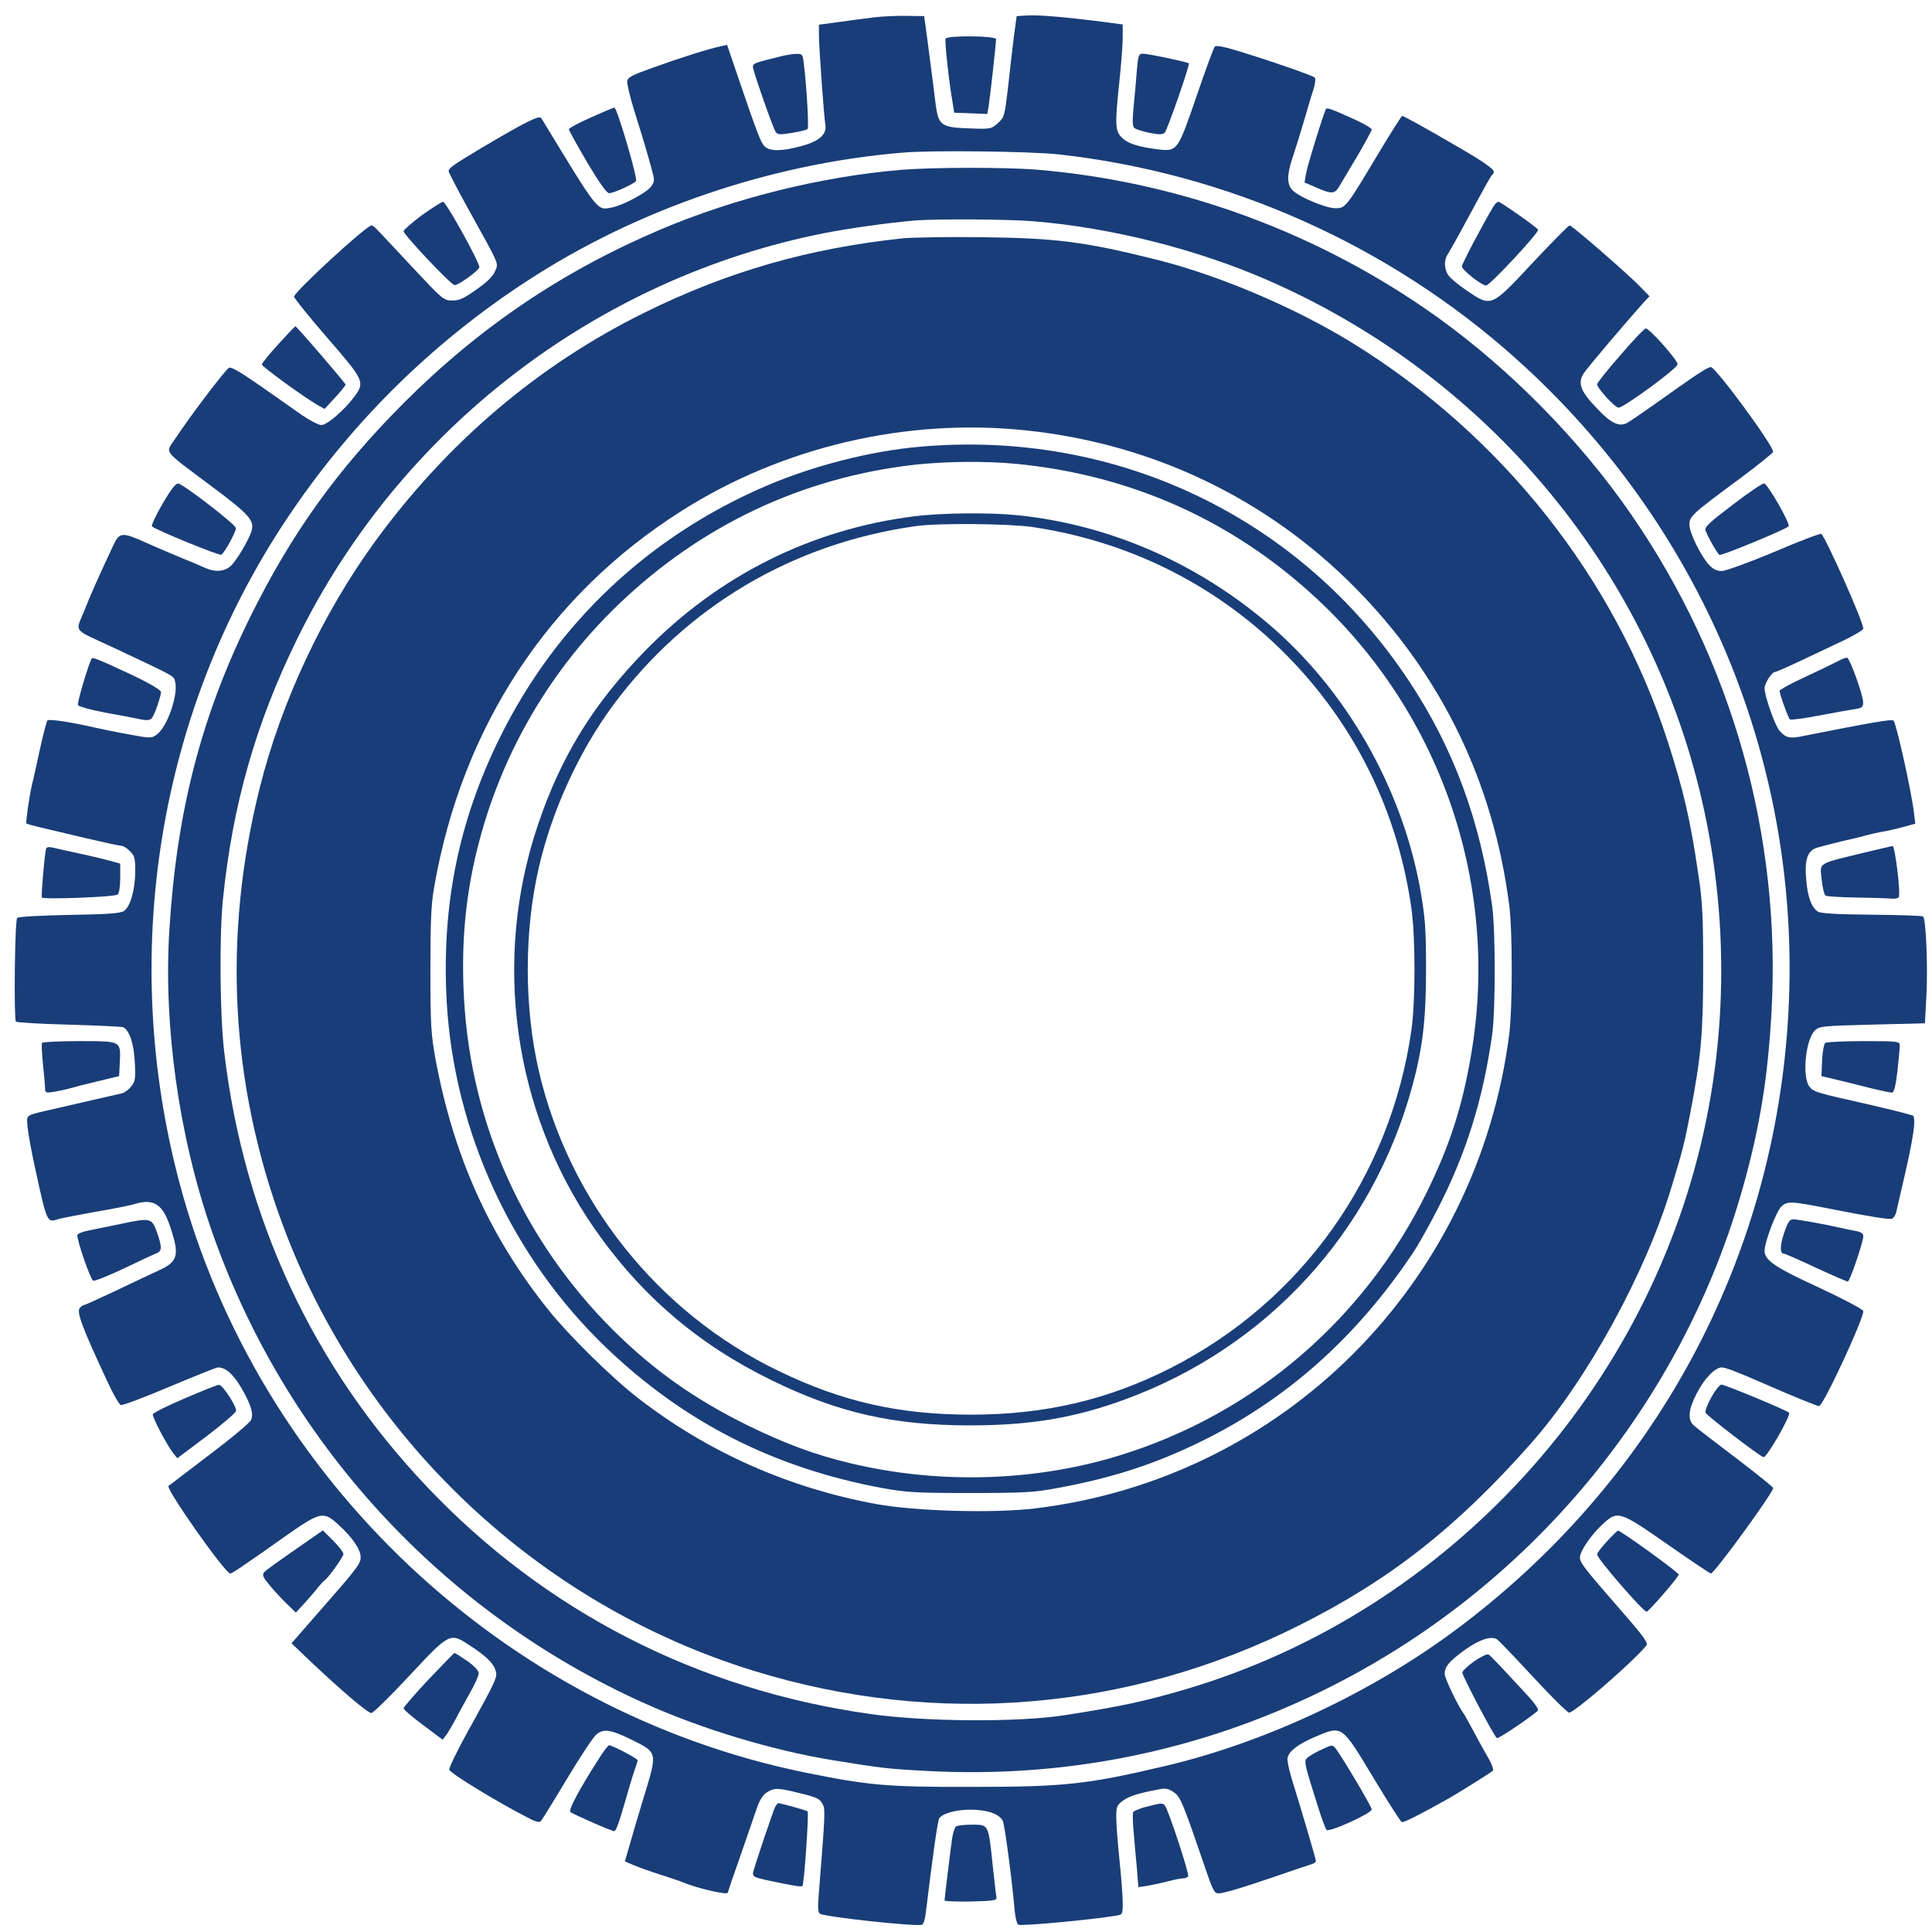 <?xml version="1.0" standalone="no"?>
<!DOCTYPE svg PUBLIC "-//W3C//DTD SVG 20010904//EN"
 "http://www.w3.org/TR/2001/REC-SVG-20010904/DTD/svg10.dtd">
<svg version="1.0" xmlns="http://www.w3.org/2000/svg"
 width="900pt" height="900pt" viewBox="0 0 900 900"
 preserveAspectRatio="xMidYMid meet">

<g transform="translate(0,900) scale(0.1,-0.1)"
fill="#193d78" stroke="none">
<path d="M4070 8919 c-41 -5 -115 -15 -165 -22 l-90 -12 0 -55 c1 -62 23 -371
30 -412 7 -44 -29 -76 -110 -98 -90 -25 -149 -26 -173 -2 -18 18 -34 59 -128
335 l-47 138 -31 -7 c-50 -10 -181 -51 -311 -98 -99 -35 -121 -46 -123 -64 -2
-12 13 -75 33 -139 41 -130 59 -191 81 -272 14 -51 14 -56 -3 -80 -20 -28
-128 -86 -180 -97 -73 -14 -58 -34 -331 415 -9 16 -69 -14 -282 -140 -130 -78
-150 -92 -150 -107 0 -5 43 -88 95 -182 145 -262 138 -244 121 -284 -10 -23
-38 -51 -87 -85 -59 -42 -80 -51 -113 -51 -40 1 -45 6 -181 151 -77 82 -150
161 -163 174 -13 14 -26 25 -31 25 -24 0 -361 -310 -361 -332 0 -7 70 -94 155
-192 172 -198 175 -206 127 -272 -46 -63 -128 -134 -155 -134 -13 0 -55 22
-93 48 -38 27 -96 68 -129 91 -142 100 -195 133 -208 128 -15 -6 -187 -233
-251 -331 -46 -70 -64 -46 169 -221 172 -128 199 -158 188 -204 -9 -38 -71
-144 -99 -168 -29 -26 -72 -29 -117 -9 -18 8 -61 27 -97 41 -62 26 -131 55
-175 75 -118 53 -128 52 -158 -12 -67 -143 -102 -221 -134 -302 -42 -104 -58
-83 127 -169 304 -143 289 -134 296 -164 15 -60 -37 -210 -86 -245 -25 -18
-29 -18 -135 2 -61 11 -128 25 -150 30 -108 25 -217 42 -224 34 -4 -5 -20 -65
-35 -134 -15 -69 -31 -143 -37 -165 -13 -57 -30 -177 -26 -181 2 -2 33 -11 68
-19 35 -8 130 -31 211 -50 81 -19 155 -35 163 -35 9 0 27 -11 40 -25 22 -21
25 -33 25 -93 0 -85 -23 -167 -53 -186 -17 -11 -77 -15 -255 -18 -138 -3 -236
-8 -242 -14 -11 -11 -16 -467 -6 -483 3 -4 113 -11 244 -14 131 -4 246 -9 255
-12 29 -12 51 -76 55 -165 4 -75 2 -88 -17 -111 -11 -15 -31 -29 -43 -32 -23
-5 -195 -45 -313 -72 -143 -33 -130 -25 -127 -81 2 -27 17 -110 33 -184 58
-266 57 -266 108 -250 14 5 94 20 176 35 83 14 164 30 181 36 90 27 132 1 168
-109 43 -129 35 -159 -52 -199 -31 -14 -122 -57 -201 -95 -79 -37 -147 -68
-151 -68 -4 0 -13 -6 -19 -14 -15 -18 14 -95 128 -339 27 -59 56 -110 64 -112
7 -3 109 35 226 85 117 49 219 90 226 90 36 0 69 -29 106 -90 47 -80 61 -123
49 -154 -4 -12 -91 -85 -192 -161 -100 -76 -187 -142 -193 -147 -14 -13 263
-407 288 -408 5 0 38 21 75 47 37 25 124 86 193 135 152 106 167 109 236 45
65 -59 103 -115 103 -150 0 -32 -11 -47 -204 -267 l-118 -135 88 -84 c145
-137 267 -241 284 -241 8 0 89 79 178 175 188 201 188 201 282 139 72 -47 107
-80 118 -114 11 -31 7 -41 -130 -288 -49 -89 -88 -169 -85 -176 7 -19 233
-156 375 -228 26 -14 45 -18 51 -12 5 5 59 92 120 194 61 102 123 196 138 209
34 30 68 25 171 -26 113 -56 114 -58 57 -245 -26 -84 -57 -190 -70 -236 l-24
-83 42 -18 c23 -10 80 -30 127 -45 47 -15 94 -31 105 -36 65 -27 205 -59 205
-47 0 2 25 76 56 163 30 87 65 188 77 223 16 48 30 69 52 83 32 20 49 20 150
-5 82 -20 94 -26 108 -53 12 -23 11 -44 -19 -420 -5 -62 -4 -83 6 -89 24 -15
451 -61 475 -51 7 2 15 28 18 58 32 263 55 427 62 437 14 23 78 41 145 41 77
0 133 -19 151 -51 9 -17 43 -272 56 -422 3 -32 11 -61 17 -63 18 -7 340 23
454 42 32 5 32 5 32 62 0 31 -7 120 -15 197 -8 77 -15 166 -15 197 0 53 2 59
33 81 28 21 75 35 179 54 18 3 37 -2 56 -16 31 -21 41 -45 148 -358 33 -96 41
-113 59 -113 26 0 115 27 290 87 72 25 138 47 148 50 9 3 17 9 17 14 0 8 -60
213 -113 384 -13 43 -22 87 -19 97 8 32 49 63 128 97 127 54 123 57 271 -189
68 -113 128 -206 133 -208 9 -3 81 33 220 111 41 23 191 117 204 128 5 4 -3
27 -16 51 -14 24 -45 79 -68 123 -24 44 -46 85 -50 90 -28 37 -90 167 -90 187
0 35 22 60 95 113 66 47 120 65 148 49 8 -5 83 -83 167 -174 84 -91 160 -166
169 -168 22 -3 294 232 360 312 10 12 -7 37 -116 162 -175 201 -193 224 -193
249 0 29 51 104 105 154 71 66 79 63 304 -94 106 -74 197 -135 201 -135 16 0
290 376 290 398 0 5 -80 69 -177 143 -97 73 -185 141 -195 151 -27 27 -22 73
15 145 35 70 86 123 118 123 17 0 69 -20 184 -70 146 -64 259 -110 269 -110
19 0 206 402 206 442 0 8 -85 53 -202 108 -206 94 -258 129 -258 173 0 41 53
180 77 205 28 28 45 27 223 -8 193 -38 280 -52 294 -47 7 3 16 16 19 29 3 13
15 64 26 113 55 232 70 333 50 339 -63 18 -109 29 -204 51 -245 55 -256 58
-276 83 -35 45 -18 221 26 262 21 20 36 21 267 27 l245 6 7 129 c7 142 -2 360
-16 369 -5 3 -112 7 -239 8 -157 1 -237 6 -250 14 -30 19 -49 69 -55 151 -8
88 5 129 44 145 15 5 68 19 117 31 50 11 104 24 120 29 17 5 48 12 70 16 22 3
66 13 99 22 l58 16 -6 51 c-12 101 -82 415 -95 429 -8 8 -100 -8 -423 -72 -61
-13 -80 -8 -109 26 -20 22 -69 162 -69 196 0 24 34 77 50 77 4 0 55 22 112 49
56 27 147 69 201 95 53 25 97 51 97 58 0 32 -177 429 -196 441 -5 3 -104 -35
-219 -84 -119 -50 -225 -88 -243 -89 -25 0 -41 8 -60 28 -39 42 -92 150 -92
188 0 39 12 50 234 214 85 63 155 120 156 125 1 30 -267 394 -290 395 -16 0
-67 -34 -262 -173 -59 -41 -116 -81 -128 -87 -38 -20 -76 -2 -143 70 -75 78
-88 115 -60 160 14 23 193 234 286 338 l21 22 -40 41 c-57 60 -321 289 -332
289 -5 0 -83 -79 -173 -175 -195 -209 -191 -207 -310 -126 -40 27 -78 60 -85
73 -17 30 -17 69 0 93 7 11 44 76 81 145 111 205 117 215 126 225 16 16 10 24
-49 64 -63 42 -359 211 -370 211 -4 -1 -54 -80 -112 -177 -149 -249 -152 -253
-199 -253 -44 0 -164 50 -198 82 -29 27 -29 73 -2 153 11 33 34 105 50 160 16
55 36 124 46 153 10 32 13 56 7 61 -9 10 -252 93 -382 131 -44 13 -77 19 -83
13 -5 -5 -43 -108 -84 -228 -86 -252 -91 -260 -170 -252 -96 11 -149 27 -177
54 -34 32 -35 60 -13 268 8 77 15 167 15 201 l0 60 -97 13 c-176 22 -293 32
-346 29 l-51 -3 -13 -95 c-6 -52 -19 -158 -27 -235 -16 -135 -17 -141 -47
-168 -31 -28 -33 -29 -135 -25 -128 4 -142 14 -155 109 -4 35 -15 120 -24 189
-9 69 -19 148 -23 175 l-7 50 -80 1 c-44 1 -114 -2 -155 -7z m860 -638 c788
-87 1539 -421 2130 -950 870 -778 1334 -1892 1271 -3050 -63 -1153 -625 -2190
-1561 -2882 -387 -286 -879 -516 -1335 -624 -372 -88 -475 -99 -910 -99 -394
-1 -479 7 -770 66 -1401 284 -2552 1368 -2919 2748 -282 1061 -101 2190 498
3090 295 444 674 820 1121 1111 511 334 1134 547 1750 598 133 12 593 6 725
-8z"/>
<path d="M4200 8209 c-372 -31 -777 -131 -1125 -279 -454 -193 -839 -453
-1191 -804 -314 -315 -525 -609 -719 -1001 -228 -463 -342 -905 -376 -1457
-28 -445 44 -960 196 -1398 341 -984 1075 -1784 2025 -2208 264 -118 590 -216
865 -261 233 -38 258 -41 448 -51 643 -34 1267 93 1842 376 958 470 1677 1337
1959 2360 75 271 111 495 128 793 47 823 -181 1638 -651 2321 -238 346 -563
677 -906 923 -550 393 -1199 632 -1870 687 -141 11 -476 11 -625 -1z m617
-240 c362 -30 758 -130 1088 -274 908 -396 1607 -1152 1926 -2082 199 -583
241 -1221 118 -1827 -254 -1256 -1204 -2295 -2428 -2656 -191 -56 -299 -79
-561 -120 -219 -34 -653 -31 -910 6 -803 114 -1512 479 -2061 1058 -530 558
-852 1248 -944 2021 -21 172 -24 549 -6 720 45 438 153 817 346 1210 478 975
1393 1679 2455 1889 111 22 311 50 425 59 98 8 435 6 552 -4z"/>
<path d="M4208 7890 c-438 -46 -816 -154 -1203 -345 -497 -245 -919 -604
-1256 -1065 -245 -336 -439 -750 -539 -1150 -173 -690 -137 -1376 106 -2033
367 -993 1186 -1769 2194 -2080 851 -263 1749 -188 2545 213 419 210 731 455
1076 845 262 296 536 795 657 1200 50 165 60 204 86 340 51 267 60 371 60 675
0 243 -3 308 -23 440 -36 247 -68 387 -143 619 -247 761 -771 1423 -1469 1854
-265 163 -614 312 -906 386 -339 85 -471 102 -823 106 -151 2 -314 -1 -362 -5z
m572 -895 c590 -62 1124 -318 1537 -737 399 -405 641 -905 714 -1478 15 -119
15 -475 0 -595 -148 -1167 -1054 -2073 -2211 -2212 -194 -23 -551 -13 -735 20
-412 75 -791 244 -1115 496 -120 93 -318 288 -413 406 -276 344 -444 717 -529
1175 -20 112 -23 155 -23 410 0 231 3 305 18 390 130 746 533 1358 1152 1750
471 299 1049 434 1605 375z"/>
<path d="M4286 6919 c-231 -20 -496 -88 -718 -183 -545 -234 -975 -639 -1237
-1167 -195 -393 -275 -789 -250 -1237 35 -606 305 -1191 744 -1611 363 -347
780 -559 1285 -653 112 -20 154 -23 410 -23 251 0 299 3 405 23 256 47 451
110 670 217 396 194 720 481 984 874 24 35 76 127 116 205 135 262 213 512
256 816 16 115 16 482 0 600 -55 396 -180 736 -389 1050 -505 761 -1361 1170
-2276 1089z m450 -80 c533 -52 1006 -264 1395 -625 589 -546 859 -1350 720
-2139 -41 -236 -99 -414 -205 -630 -291 -592 -804 -1032 -1431 -1225 -394
-122 -843 -135 -1255 -36 -160 38 -299 89 -475 175 -248 122 -439 257 -627
443 -417 415 -662 955 -696 1539 -13 221 0 417 42 620 98 468 333 893 678
1224 384 368 853 590 1378 650 145 16 335 18 476 4z"/>
<path d="M4260 6595 c-481 -60 -914 -277 -1255 -627 -241 -247 -392 -492 -499
-810 -213 -630 -115 -1333 261 -1878 217 -313 485 -543 828 -710 311 -152 568
-210 925 -210 279 0 487 35 721 121 662 243 1152 777 1338 1459 49 180 64 313
64 545 0 191 -4 239 -26 367 -85 478 -347 937 -712 1245 -337 285 -740 459
-1165 503 -128 13 -352 11 -480 -5z m549 -50 c488 -72 925 -305 1253 -670 279
-311 453 -686 513 -1107 19 -134 19 -432 0 -566 -97 -682 -511 -1264 -1120
-1574 -293 -149 -588 -218 -930 -218 -337 0 -603 60 -901 205 -558 270 -971
787 -1113 1392 -70 300 -70 656 0 956 62 266 188 539 346 753 341 459 835 752
1408 833 106 15 428 12 544 -4z"/>
<path d="M4405 8820 c-5 -9 15 -200 33 -300 l7 -45 77 -3 77 -3 6 33 c6 35 35
294 35 316 0 15 -225 18 -235 2z"/>
<path d="M3635 8737 c-127 -31 -130 -33 -127 -53 7 -35 94 -283 105 -298 10
-14 21 -14 77 -5 36 6 68 14 72 18 7 6 -5 208 -18 309 -5 40 -7 42 -37 41 -18
-1 -50 -6 -72 -12z"/>
<path d="M5296 8673 c-3 -43 -10 -118 -15 -168 -6 -65 -6 -93 3 -101 6 -6 38
-16 71 -23 46 -9 62 -8 71 1 13 15 118 317 112 323 -6 6 -190 45 -214 45 -19
0 -22 -7 -28 -77z"/>
<path d="M2753 8453 c-57 -25 -103 -50 -103 -55 0 -5 38 -74 85 -154 58 -97
91 -144 103 -144 20 0 117 44 125 57 8 13 -89 343 -101 342 -4 0 -53 -21 -109
-46z"/>
<path d="M6177 8492 c-11 -19 -88 -267 -93 -302 l-7 -40 58 -25 c68 -30 83
-29 104 7 9 15 46 78 84 141 37 63 67 119 67 124 0 5 -33 25 -72 43 -116 53
-137 60 -141 52z"/>
<path d="M1966 7998 c-47 -35 -86 -69 -86 -75 0 -16 218 -247 237 -251 14 -4
109 64 116 82 6 15 -155 306 -169 306 -6 0 -50 -28 -98 -62z"/>
<path d="M6957 8038 c-44 -72 -147 -267 -147 -279 1 -17 92 -89 113 -89 17 0
249 249 242 260 -8 13 -175 130 -185 130 -5 0 -16 -10 -23 -22z"/>
<path d="M1296 7396 c-42 -46 -76 -88 -76 -94 0 -10 193 -150 258 -188 l34
-19 49 53 c27 29 49 57 49 60 0 7 -228 272 -234 272 -2 0 -38 -38 -80 -84z"/>
<path d="M7548 7345 c-60 -68 -108 -129 -108 -135 0 -18 84 -110 100 -109 26
1 275 184 275 202 0 20 -131 167 -148 167 -7 0 -60 -56 -119 -125z"/>
<path d="M757 6653 c-31 -53 -53 -101 -49 -105 16 -16 314 -138 323 -132 15 9
69 107 68 124 0 16 -238 199 -267 207 -13 3 -32 -21 -75 -94z"/>
<path d="M8072 6649 c-107 -81 -132 -104 -127 -120 9 -27 55 -108 65 -114 9
-5 307 118 322 133 10 10 -96 196 -114 200 -8 1 -73 -43 -146 -99z"/>
<path d="M427 5932 c-15 -26 -68 -205 -64 -216 3 -7 55 -22 129 -36 67 -12
141 -26 163 -31 28 -6 43 -4 51 4 13 13 44 103 44 124 0 8 -54 40 -127 75
-165 77 -192 88 -196 80z"/>
<path d="M8560 5919 c-19 -10 -88 -43 -152 -73 -65 -30 -118 -59 -118 -64 0
-15 40 -126 48 -133 4 -4 63 4 132 17 69 13 144 27 168 30 37 6 42 10 41 33 0
34 -62 204 -74 207 -6 1 -26 -6 -45 -17z"/>
<path d="M215 5047 c-7 -21 -24 -220 -20 -228 7 -10 338 2 353 14 7 6 12 35
12 77 l0 67 -62 17 c-35 9 -94 23 -133 31 -38 8 -87 19 -108 24 -27 7 -39 6
-42 -2z"/>
<path d="M8705 5033 c-245 -59 -227 -48 -219 -130 4 -38 12 -71 18 -75 6 -4
70 -8 141 -9 72 -1 144 -3 162 -5 18 -2 35 1 38 6 10 16 -17 240 -29 239 -6
-1 -56 -13 -111 -26z"/>
<path d="M196 4142 c-3 -5 -1 -49 4 -98 5 -49 10 -100 10 -113 0 -22 3 -23 43
-17 23 4 56 11 72 16 17 5 75 20 130 33 l100 24 3 61 c5 104 9 102 -188 102
-93 0 -171 -4 -174 -8z"/>
<path d="M8503 4142 c-6 -4 -13 -40 -15 -81 l-3 -74 80 -19 c44 -11 115 -28
157 -39 43 -10 84 -19 91 -19 10 0 17 27 26 100 6 56 11 110 11 120 0 19 -8
20 -167 20 -93 0 -173 -4 -180 -8z"/>
<path d="M565 3299 c-49 -10 -116 -24 -147 -30 -32 -6 -58 -16 -58 -23 0 -29
62 -208 74 -212 7 -3 71 23 141 56 71 34 139 66 152 71 28 10 29 28 4 99 -23
66 -31 68 -166 39z"/>
<path d="M8311 3256 c-20 -59 -20 -96 -1 -96 5 0 71 -29 148 -65 78 -36 145
-65 150 -65 9 0 72 184 72 212 0 11 -11 19 -32 23 -18 3 -51 10 -73 15 -74 17
-202 40 -222 40 -16 0 -25 -14 -42 -64z"/>
<path d="M861 2486 c-80 -34 -146 -67 -149 -74 -4 -12 66 -145 96 -183 l18
-22 137 103 c75 57 137 110 137 118 0 25 -64 122 -80 121 -8 0 -80 -29 -159
-63z"/>
<path d="M7972 2491 c-18 -32 -30 -65 -27 -72 6 -14 251 -202 270 -207 15 -4
130 197 119 207 -14 13 -299 131 -315 131 -8 0 -29 -27 -47 -59z"/>
<path d="M1464 1843 c-180 -125 -224 -156 -234 -168 -10 -12 -4 -24 28 -62 22
-27 58 -65 80 -86 l40 -39 41 44 c22 25 51 58 63 74 13 16 26 30 30 32 14 7
88 110 88 123 0 8 -22 36 -48 62 l-48 48 -40 -28z"/>
<path d="M7486 1820 c-25 -27 -46 -54 -46 -61 0 -20 218 -271 231 -267 14 6
149 162 149 173 0 10 -270 205 -283 205 -2 0 -25 -22 -51 -50z"/>
<path d="M1996 1176 c-64 -68 -116 -129 -116 -134 0 -6 41 -41 91 -78 l91 -68
17 22 c9 12 27 43 41 69 14 27 44 82 67 123 24 41 43 84 43 95 0 13 -19 33
-54 58 -30 20 -56 37 -59 37 -2 0 -56 -56 -121 -124z"/>
<path d="M6869 1262 c-30 -21 -55 -44 -57 -53 -2 -12 142 -287 161 -306 5 -5
153 94 191 128 5 5 -12 31 -39 61 -132 143 -181 195 -191 201 -6 3 -35 -10
-65 -31z"/>
<path d="M2787 803 c-86 -134 -140 -234 -130 -244 9 -9 191 -89 204 -89 9 0
22 36 59 165 17 61 36 120 41 133 5 13 9 27 9 32 0 8 -118 70 -133 70 -4 0
-27 -30 -50 -67z"/>
<path d="M6142 843 c-29 -14 -56 -32 -59 -40 -6 -16 -1 -37 54 -211 19 -62 39
-114 43 -117 16 -10 210 78 210 96 0 14 -160 282 -174 291 -14 10 -12 10 -74
-19z"/>
<path d="M3611 583 c-11 -23 -98 -281 -103 -307 -2 -17 7 -22 57 -33 126 -27
167 -34 173 -29 8 9 31 340 24 348 -6 5 -124 38 -137 38 -3 0 -8 -8 -14 -17z"/>
<path d="M5338 583 c-31 -8 -58 -20 -60 -26 -2 -7 -1 -48 3 -92 4 -44 10 -120
15 -168 l7 -88 41 6 c23 4 66 13 96 21 30 8 62 14 72 14 9 0 19 4 23 10 6 10
-91 306 -108 328 -11 14 -14 14 -89 -5z"/>
<path d="M4454 492 c-6 -4 -14 -27 -18 -52 -7 -45 -35 -278 -36 -293 0 -4 55
-6 123 -5 102 3 121 5 119 18 -2 8 -10 78 -18 155 -20 188 -18 185 -96 185
-35 0 -68 -4 -74 -8z"/>
</g>
</svg>

